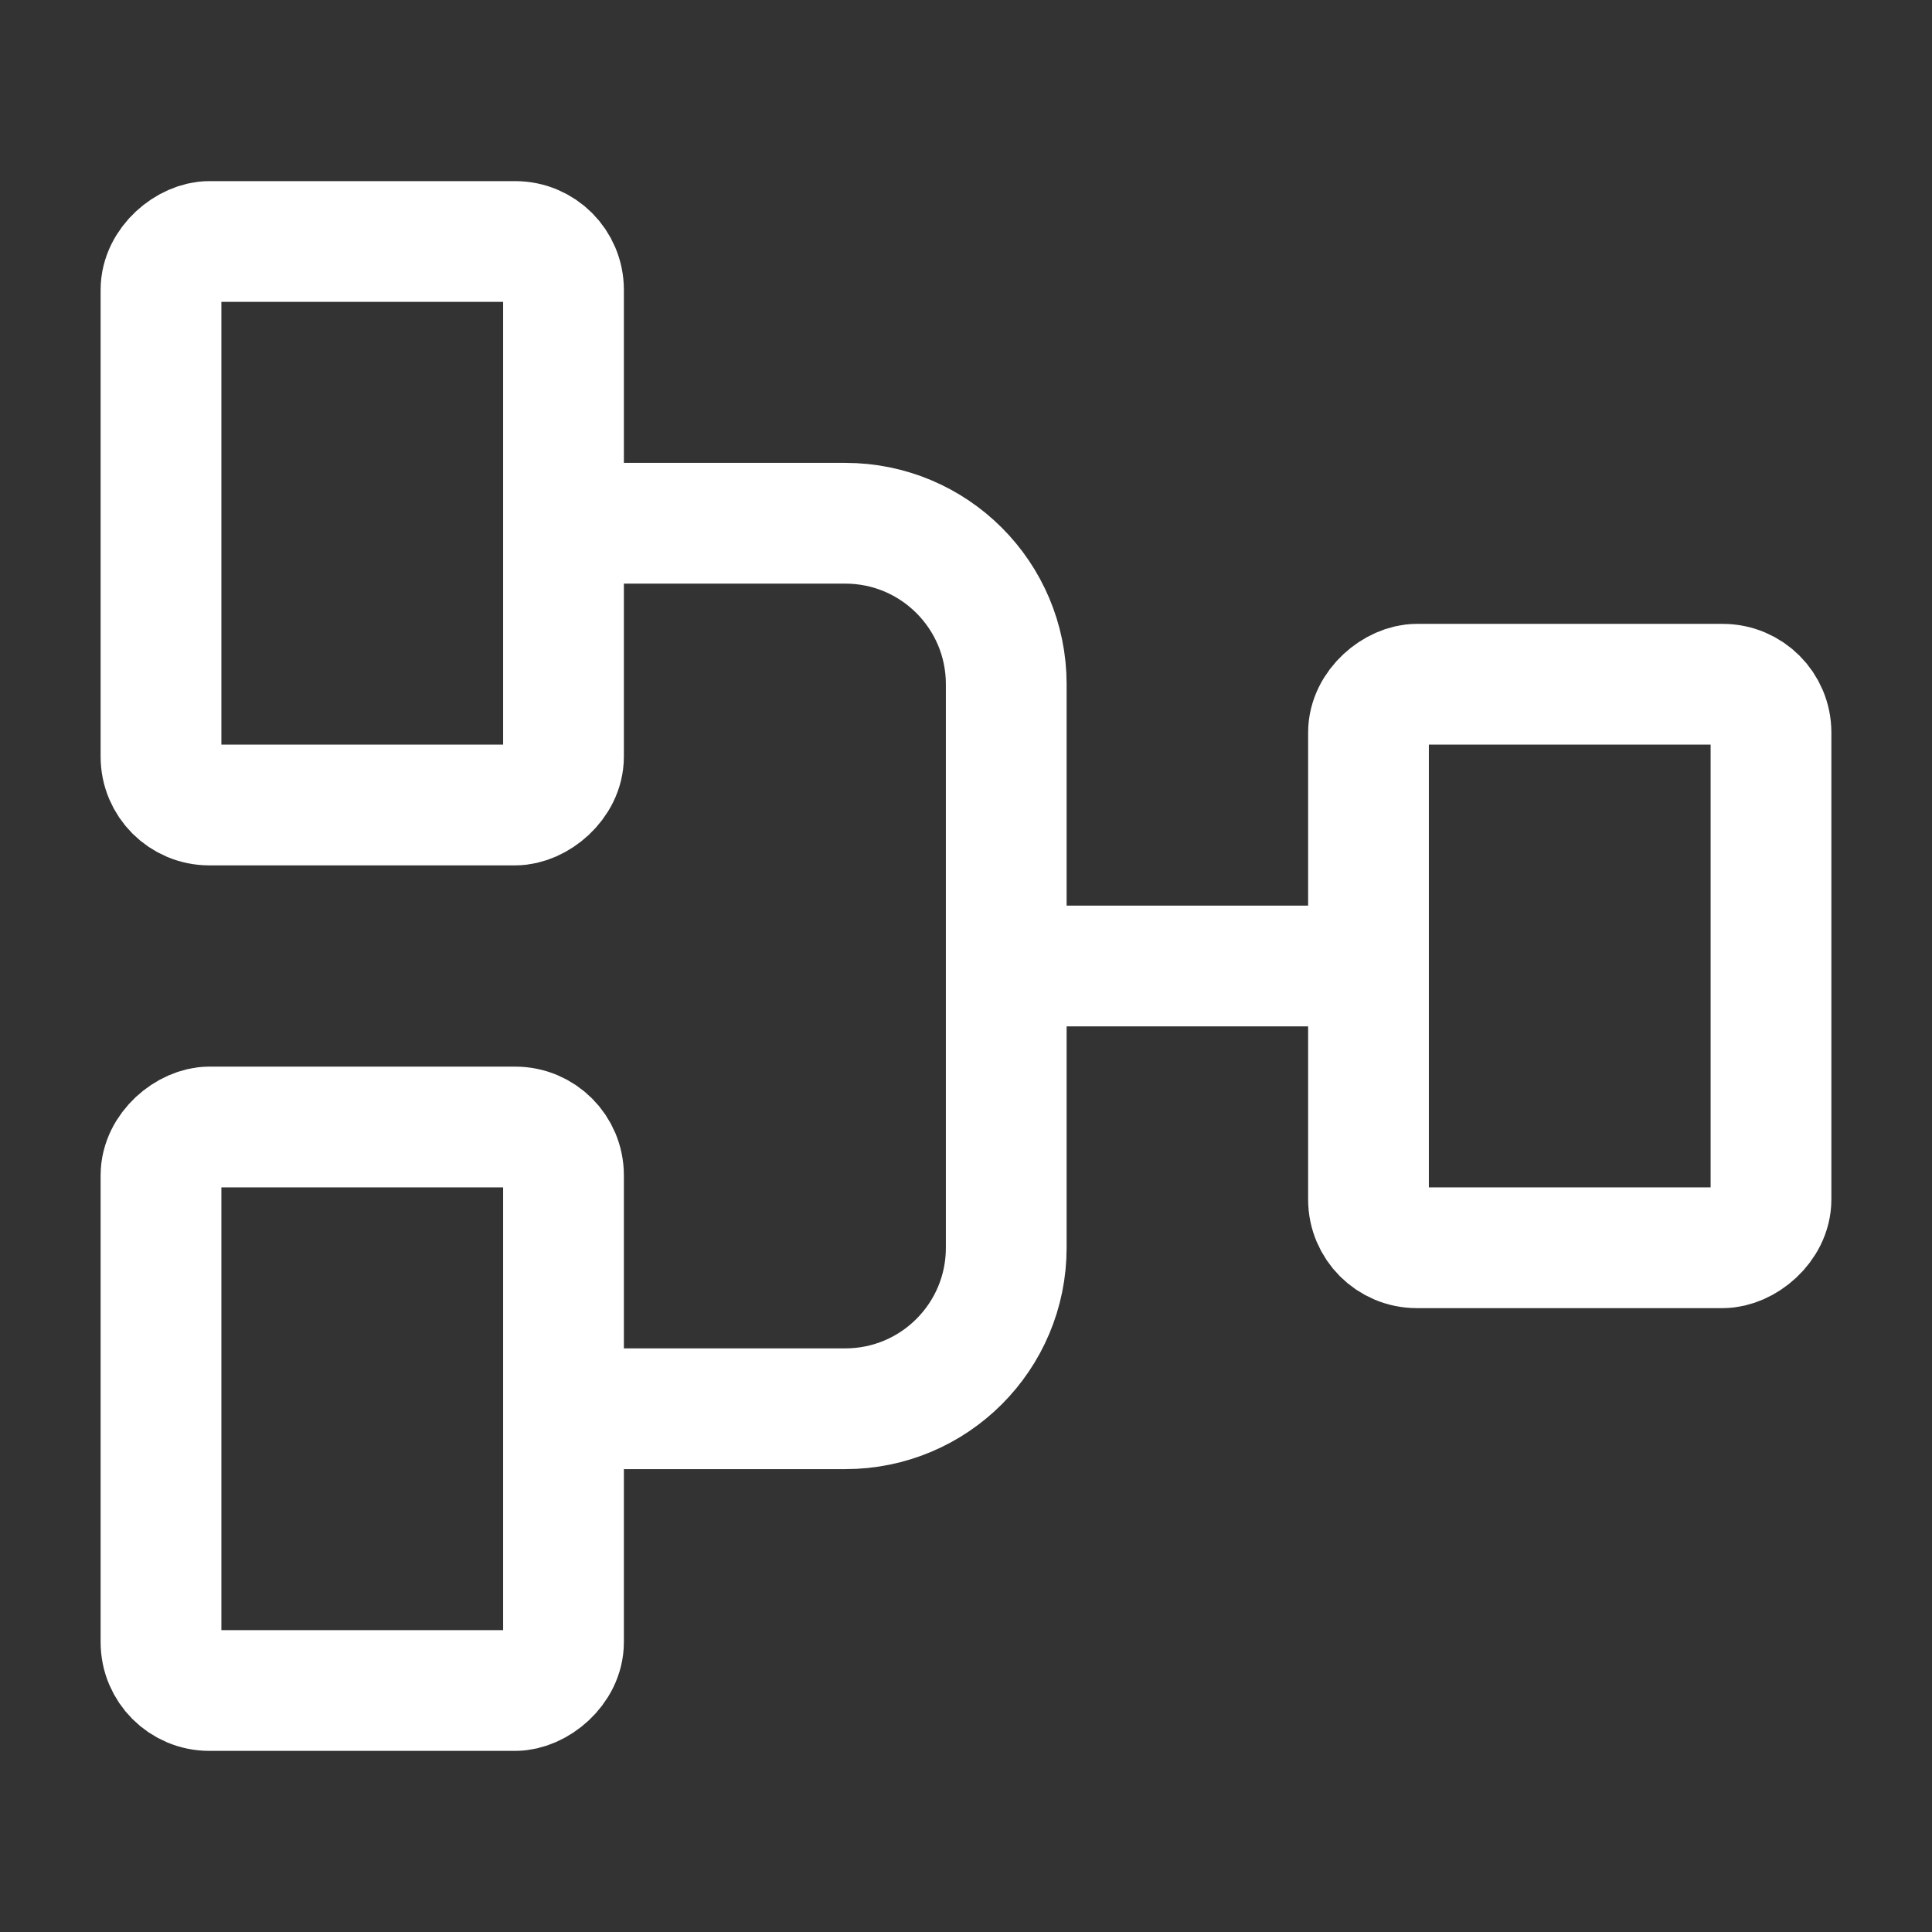 <svg width="24px"
     height="24px"
     stroke-width="1.5"
     viewBox="0 0 24 24"
     fill="none"
     xmlns="http://www.w3.org/2000/svg"
     color="#000000">
    <rect x="0" y="0" width="24" height="24" fill="#333333" stroke="none"/>
    <rect x="2"
          y="21"
          width="7"
          height="5"
          rx="0.6"
          transform="rotate(-90 2 21)"
          stroke="#ffffff"
    />
    <rect x="17"
          y="15.5"
          width="7"
          height="5"
          rx="0.6"
          transform="rotate(-90 17 15.5)"
          stroke="#ffffff"
    />
    <rect x="2"
          y="10"
          width="7"
          height="5"
          rx="0.6"
          transform="rotate(-90 2 10)"
          stroke="#ffffff"
    />
    <path d="M7 17.5H10.5C11.605 17.5 12.5 16.605 12.5 15.5V8.5C12.5 7.395 11.605 6.5 10.5 6.5H7"
          stroke="#ffffff"
          stroke-width="1.5" />
    <path d="M12.5 12H17" stroke="#ffffff" stroke-width="1.5" />
</svg>